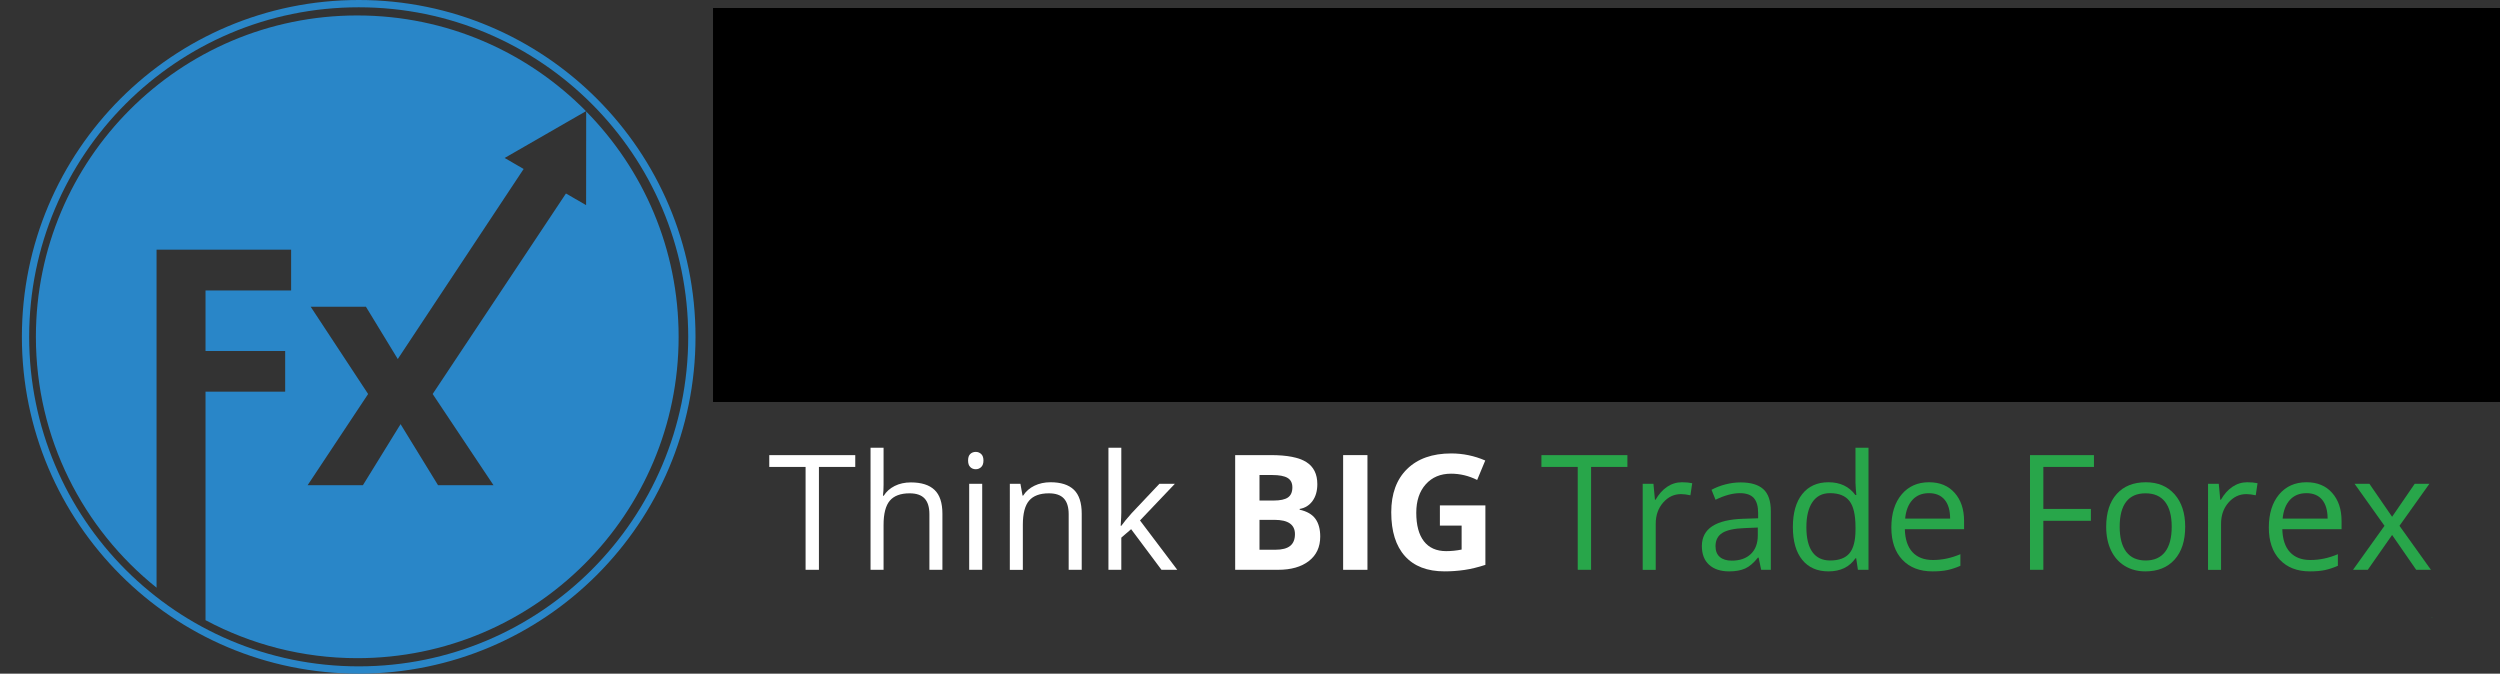<?xml version="1.0" encoding="utf-8"?>
<!-- Generator: Adobe Illustrator 15.1.0, SVG Export Plug-In . SVG Version: 6.00 Build 0)  -->
<!DOCTYPE svg PUBLIC "-//W3C//DTD SVG 1.1//EN" "http://www.w3.org/Graphics/SVG/1.1/DTD/svg11.dtd">
<svg version="1.1" id="Layer_1" xmlns="http://www.w3.org/2000/svg" xmlns:xlink="http://www.w3.org/1999/xlink" x="0px" y="0px"
	 width="342.799px" height="92.371px" viewBox="9 12.846 342.799 92.371" enable-background="new 9 12.846 342.799 92.371"
	 xml:space="preserve">
<rect x="9" y="12.846" width="342.799" height="92.371" fill="#333333" stroke="none"/>
<g id="Layer_2">
</g>
<g>
	<path fill="#28A64A" d="M212.719,97.466"/>
	<polyline fill="#28A64A" points="342.594,97.479 342.594,97.466 342.577,97.466 342.094,97.466 	"/>
	<path opacity="0.61" fill="#28A64A" enable-background="new    " d="M181.265,97.466"/>
	<path opacity="0.61" fill="#28A64A" enable-background="new    " d="M210.219,97.466"/>
	<path opacity="0.35" fill="#28A64A" enable-background="new    " d="M164.284,97.466"/>
	<path opacity="0.35" fill="#28A64A" enable-background="new    " d="M178.719,97.466"/>
	<path opacity="0.35" fill="#28A64A" enable-background="new    " d="M147.117,97.466"/>
	<path opacity="0.35" fill="#28A64A" enable-background="new    " d="M161.553,97.466"/>
	<path opacity="0.25" fill="#28A64A" enable-background="new    " d="M129.617,97.466"/>
	<path opacity="0.25" fill="#28A64A" enable-background="new    " d="M144.053,97.466"/>
	<path opacity="0.15" fill="#28A64A" enable-background="new    " d="M112.284,97.466"/>
	<path opacity="0.15" fill="#28A64A" enable-background="new    " d="M126.719,97.466"/>
	<g>
		<path fill="#FFFFFF" d="M121.291,90.979h-1.829V76.875h-4.981V75.25h11.792v1.625h-4.981L121.291,90.979L121.291,90.979z"/>
		<path fill="#FFFFFF" d="M136.439,90.979v-7.627c0-0.961-0.219-1.68-0.657-2.151c-0.438-0.474-1.123-0.711-2.055-0.711
			c-1.241,0-2.146,0.338-2.717,1.012c-0.57,0.674-0.855,1.778-0.855,3.313v6.164h-1.786V74.239h1.786v5.067
			c0,0.608-0.029,1.114-0.086,1.517h0.108c0.351-0.566,0.852-1.013,1.5-1.341c0.649-0.325,1.39-0.488,2.222-0.488
			c1.442,0,2.523,0.343,3.244,1.027c0.721,0.686,1.081,1.772,1.081,3.266v7.691H136.439z"/>
		<path fill="#FFFFFF" d="M141.743,75.992c0-0.408,0.1-0.708,0.301-0.898c0.201-0.189,0.452-0.285,0.753-0.285
			c0.287,0,0.534,0.099,0.742,0.291c0.208,0.193,0.312,0.491,0.312,0.894c0,0.401-0.104,0.7-0.312,0.897s-0.456,0.297-0.742,0.297
			c-0.301,0-0.552-0.1-0.753-0.297S141.743,76.395,141.743,75.992z M143.68,90.979h-1.786V79.188h1.786V90.979z"/>
		<path fill="#FFFFFF" d="M155.536,90.979v-7.627c0-0.961-0.219-1.68-0.657-2.151c-0.438-0.474-1.123-0.711-2.055-0.711
			c-1.234,0-2.138,0.334-2.711,1.001c-0.573,0.667-0.86,1.769-0.86,3.303v6.188h-1.786V79.188h1.453l0.291,1.614h0.086
			c0.366-0.581,0.878-1.03,1.539-1.351c0.66-0.318,1.395-0.479,2.206-0.479c1.42,0,2.489,0.342,3.206,1.026
			c0.717,0.687,1.076,1.78,1.076,3.287v7.692H155.536L155.536,90.979z"/>
		<path fill="#FFFFFF" d="M162.755,84.943c0.308-0.438,0.778-1.012,1.409-1.721l3.809-4.035h2.12l-4.777,5.023l5.11,6.768h-2.163
			l-4.164-5.572l-1.345,1.162v4.41h-1.765V74.239h1.765v8.876c0,0.395-0.029,1.004-0.086,1.828H162.755z"/>
		<path fill="#FFFFFF" d="M178.366,75.25h4.896c2.23,0,3.85,0.316,4.857,0.952c1.007,0.635,1.512,1.646,1.512,3.028
			c0,0.939-0.221,1.711-0.662,2.313c-0.441,0.604-1.027,0.965-1.759,1.087v0.106c0.997,0.224,1.716,0.64,2.157,1.248
			c0.441,0.609,0.662,1.42,0.662,2.433c0,1.435-0.518,2.554-1.555,3.356c-1.037,0.804-2.444,1.205-4.223,1.205h-5.885V75.25
			L178.366,75.25z M181.701,81.479h1.937c0.904,0,1.558-0.14,1.963-0.42c0.405-0.279,0.608-0.742,0.608-1.388
			c0-0.603-0.221-1.034-0.662-1.296s-1.139-0.395-2.093-0.395h-1.753V81.479L181.701,81.479z M181.701,84.126v4.101h2.173
			c0.918,0,1.596-0.177,2.033-0.527c0.437-0.352,0.656-0.891,0.656-1.614c0-1.306-0.933-1.958-2.797-1.958L181.701,84.126
			L181.701,84.126z"/>
		<path fill="#FFFFFF" d="M193.17,90.979V75.25h3.335v15.729H193.17z"/>
		<path fill="#FFFFFF" d="M206.436,82.146h6.24v8.154c-1.011,0.33-1.963,0.563-2.856,0.694s-1.806,0.198-2.738,0.198
			c-2.374,0-4.187-0.697-5.438-2.092c-1.252-1.396-1.877-3.398-1.877-6.01c0-2.539,0.726-4.52,2.179-5.939
			c1.453-1.418,3.466-2.129,6.041-2.129c1.614,0,3.17,0.322,4.669,0.968l-1.108,2.669c-1.147-0.574-2.342-0.861-3.583-0.861
			c-1.442,0-2.597,0.484-3.464,1.452c-0.868,0.97-1.302,2.271-1.302,3.906c0,1.707,0.35,3.011,1.049,3.909
			c0.699,0.9,1.716,1.352,3.05,1.352c0.696,0,1.402-0.07,2.12-0.215v-3.282h-2.98v-2.774H206.436z"/>
		<path fill="#28A64A" d="M227.168,90.979h-1.829V76.875h-4.981V75.25h11.792v1.625h-4.981L227.168,90.979L227.168,90.979z"/>
		<path fill="#28A64A" d="M239.626,78.973c0.523,0,0.993,0.043,1.409,0.129l-0.247,1.657c-0.488-0.106-0.918-0.161-1.291-0.161
			c-0.954,0-1.77,0.387-2.448,1.161c-0.678,0.775-1.017,1.74-1.017,2.896v6.326h-1.786V79.188h1.474l0.204,2.186h0.086
			c0.437-0.768,0.964-1.359,1.582-1.775C238.21,79.182,238.888,78.973,239.626,78.973z"/>
		<path fill="#28A64A" d="M250.493,90.979l-0.355-1.679h-0.086c-0.588,0.739-1.175,1.239-1.759,1.501s-1.314,0.393-2.189,0.393
			c-1.169,0-2.085-0.301-2.749-0.902s-0.995-1.46-0.995-2.57c0-2.383,1.904-3.631,5.713-3.744l2.001-0.064V83.18
			c0-0.926-0.199-1.607-0.597-2.05c-0.398-0.44-1.035-0.662-1.91-0.662c-0.983,0-2.095,0.302-3.335,0.904l-0.549-1.366
			c0.581-0.314,1.218-0.563,1.91-0.742c0.692-0.18,1.386-0.27,2.082-0.27c1.406,0,2.448,0.313,3.125,0.938
			c0.677,0.623,1.017,1.623,1.017,3v8.049h-1.324V90.979z M246.458,89.721c1.112,0,1.985-0.305,2.62-0.914
			c0.635-0.609,0.952-1.464,0.952-2.561v-1.064l-1.786,0.074c-1.42,0.051-2.444,0.271-3.072,0.661
			c-0.627,0.392-0.941,0.999-0.941,1.824c0,0.646,0.195,1.137,0.586,1.474C245.208,89.553,245.755,89.721,246.458,89.721z"/>
		<path fill="#28A64A" d="M263.521,89.396h-0.097c-0.825,1.199-2.059,1.797-3.701,1.797c-1.542,0-2.742-0.525-3.599-1.58
			s-1.286-2.555-1.286-4.497c0-1.944,0.43-3.454,1.291-4.529c0.861-1.076,2.059-1.614,3.593-1.614c1.6,0,2.826,0.582,3.68,1.743
			h0.14l-0.075-0.851l-0.043-0.828v-4.798h1.786v16.739h-1.453L263.521,89.396z M259.95,89.699c1.219,0,2.104-0.332,2.652-0.995
			c0.549-0.663,0.823-1.733,0.823-3.212v-0.376c0-1.673-0.278-2.864-0.834-3.577c-0.556-0.714-1.443-1.071-2.663-1.071
			c-1.047,0-1.849,0.407-2.405,1.222c-0.556,0.813-0.833,1.963-0.833,3.449c0,1.506,0.276,2.643,0.828,3.409
			C258.07,89.314,258.881,89.699,259.95,89.699z"/>
		<path fill="#28A64A" d="M273.979,91.193c-1.743,0-3.119-0.529-4.126-1.592c-1.008-1.062-1.512-2.535-1.512-4.422
			c0-1.9,0.468-3.41,1.404-4.529c0.936-1.118,2.193-1.678,3.771-1.678c1.478,0,2.647,0.485,3.507,1.457
			c0.861,0.973,1.291,2.254,1.291,3.846v1.131h-8.123c0.036,1.385,0.385,2.436,1.049,3.152c0.664,0.717,1.598,1.075,2.803,1.075
			c1.27,0,2.524-0.266,3.766-0.796v1.592c-0.631,0.272-1.229,0.469-1.792,0.588C275.455,91.136,274.775,91.193,273.979,91.193z
			 M273.495,80.468c-0.947,0-1.702,0.31-2.265,0.927s-0.895,1.471-0.995,2.561h6.165c0-1.126-0.251-1.988-0.753-2.588
			S274.428,80.468,273.495,80.468z"/>
		<path fill="#28A64A" d="M289.182,90.979h-1.829V75.25h8.769v1.625h-6.939v5.756h6.52v1.624h-6.52L289.182,90.979L289.182,90.979z"
			/>
		<path fill="#28A64A" d="M308.633,85.073c0,1.922-0.484,3.423-1.452,4.502c-0.968,1.079-2.306,1.618-4.013,1.618
			c-1.054,0-1.99-0.246-2.808-0.741c-0.818-0.495-1.449-1.205-1.894-2.13c-0.445-0.926-0.667-2.01-0.667-3.249
			c0-1.923,0.48-3.421,1.441-4.492c0.961-1.072,2.295-1.608,4.002-1.608c1.65,0,2.96,0.549,3.933,1.646
			C308.147,81.716,308.633,83.201,308.633,85.073z M299.65,85.073c0,1.506,0.301,2.653,0.904,3.442s1.488,1.184,2.657,1.184
			s2.057-0.393,2.663-1.178c0.606-0.787,0.909-1.937,0.909-3.448c0-1.499-0.303-2.638-0.909-3.416s-1.5-1.168-2.684-1.168
			c-1.169,0-2.051,0.384-2.646,1.151C299.947,82.408,299.65,83.553,299.65,85.073z"/>
		<path fill="#28A64A" d="M317.144,78.973c0.523,0,0.993,0.043,1.409,0.129l-0.247,1.657c-0.488-0.106-0.918-0.161-1.291-0.161
			c-0.954,0-1.77,0.387-2.448,1.161c-0.678,0.775-1.017,1.74-1.017,2.896v6.326h-1.786V79.188h1.474l0.204,2.186h0.086
			c0.437-0.768,0.964-1.359,1.582-1.775C315.727,79.182,316.405,78.973,317.144,78.973z"/>
		<path fill="#28A64A" d="M325.74,91.193c-1.743,0-3.119-0.529-4.126-1.592c-1.008-1.062-1.513-2.535-1.513-4.422
			c0-1.9,0.469-3.41,1.404-4.529c0.937-1.118,2.193-1.678,3.771-1.678c1.478,0,2.646,0.485,3.507,1.457
			c0.86,0.973,1.291,2.254,1.291,3.846v1.131h-8.123c0.036,1.385,0.385,2.436,1.049,3.152s1.598,1.075,2.803,1.075
			c1.271,0,2.524-0.266,3.767-0.796v1.592c-0.631,0.272-1.229,0.469-1.792,0.588C327.216,91.136,326.536,91.193,325.74,91.193z
			 M325.256,80.468c-0.947,0-1.702,0.31-2.265,0.927c-0.563,0.617-0.896,1.471-0.995,2.561h6.165c0-1.126-0.251-1.988-0.753-2.588
			S326.188,80.468,325.256,80.468z"/>
		<path fill="#28A64A" d="M335.961,84.943l-4.099-5.756h2.032l3.109,4.519l3.099-4.519h2.013l-4.1,5.756l4.314,6.035h-2.022
			l-3.303-4.776l-3.335,4.776h-2.023L335.961,84.943z"/>
	</g>
	<g>
		<g id="Layer_1_1_">
			<g>
				<defs>
					<rect id="SVGID_25_" x="106.846" y="13.942" width="247.953" height="53.943"/>
				</defs>
				<clipPath id="SVGID_1_">
					<use xlink:href="#SVGID_25_"  overflow="visible"/>
				</clipPath>
				<polygon clip-path="url(#SVGID_1_)" fill="#2A88C9" points="122.159,65.727 115.257,65.727 115.257,32.642 134.22,32.642 
					134.22,38.391 122.159,38.391 122.159,46.921 133.382,46.921 133.382,52.646 122.159,52.646 				"/>
			</g>
			<g>
				<defs>
					<rect id="SVGID_27_" x="106.846" y="13.942" width="247.953" height="53.943"/>
				</defs>
				<clipPath id="SVGID_2_">
					<use xlink:href="#SVGID_27_"  overflow="visible"/>
				</clipPath>
				<g clip-path="url(#SVGID_2_)">
					<g>
						<defs>
							<rect id="SVGID_29_" x="106.846" y="13.942" width="247.953" height="53.943"/>
						</defs>
						<defs>
							<rect id="SVGID_30_" x="106.846" y="13.942" width="247.953" height="53.943"/>
						</defs>
						<defs>
							<rect id="SVGID_31_" x="106.846" y="13.942" width="247.953" height="53.943"/>
						</defs>
						<defs>
							<rect id="SVGID_32_" x="106.846" y="13.942" width="247.953" height="53.943"/>
						</defs>
						<defs>
							<rect id="SVGID_33_" x="106.846" y="13.942" width="247.953" height="53.943"/>
						</defs>
						<defs>
							<rect id="SVGID_34_" x="106.846" y="13.942" width="247.953" height="53.943"/>
						</defs>
						<defs>
							<rect id="SVGID_35_" x="106.846" y="13.942" width="247.953" height="53.943"/>
						</defs>
						<defs>
							<rect id="SVGID_36_" x="106.846" y="13.942" width="247.953" height="53.943"/>
						</defs>
						<defs>
							<rect id="SVGID_37_" x="106.846" y="13.942" width="247.953" height="53.943"/>
						</defs>
						<defs>
							<rect id="SVGID_38_" x="106.846" y="13.942" width="247.953" height="53.943"/>
						</defs>
						<clipPath id="SVGID_3_">
							<use xlink:href="#SVGID_29_"  overflow="visible"/>
						</clipPath>
						<clipPath id="SVGID_4_" clip-path="url(#SVGID_3_)">
							<use xlink:href="#SVGID_30_"  overflow="visible"/>
						</clipPath>
						<clipPath id="SVGID_5_" clip-path="url(#SVGID_4_)">
							<use xlink:href="#SVGID_31_"  overflow="visible"/>
						</clipPath>
						<clipPath id="SVGID_6_" clip-path="url(#SVGID_5_)">
							<use xlink:href="#SVGID_32_"  overflow="visible"/>
						</clipPath>
						<clipPath id="SVGID_7_" clip-path="url(#SVGID_6_)">
							<use xlink:href="#SVGID_33_"  overflow="visible"/>
						</clipPath>
						<clipPath id="SVGID_8_" clip-path="url(#SVGID_7_)">
							<use xlink:href="#SVGID_34_"  overflow="visible"/>
						</clipPath>
						<clipPath id="SVGID_9_" clip-path="url(#SVGID_8_)">
							<use xlink:href="#SVGID_35_"  overflow="visible"/>
						</clipPath>
						<clipPath id="SVGID_10_" clip-path="url(#SVGID_9_)">
							<use xlink:href="#SVGID_36_"  overflow="visible"/>
						</clipPath>
						<clipPath id="SVGID_11_" clip-path="url(#SVGID_10_)">
							<use xlink:href="#SVGID_37_"  overflow="visible"/>
						</clipPath>
						<clipPath id="SVGID_12_" clip-path="url(#SVGID_11_)">
							<use xlink:href="#SVGID_38_"  overflow="visible"/>
						</clipPath>
						<path clip-path="url(#SVGID_12_)" fill="#2A88C9" d="M163.138,53.028c0,4.121-1.086,7.342-3.258,9.666
							c-2.171,2.322-5.196,3.483-9.073,3.483c-2.43,0-4.571-0.532-6.427-1.596c-1.855-1.063-3.281-2.591-4.276-4.581
							c-0.996-1.992-1.494-4.314-1.494-6.973c0-4.13,1.079-7.345,3.236-9.636c2.157-2.294,5.19-3.44,9.097-3.44
							c2.429,0,4.571,0.527,6.427,1.583c1.855,1.057,3.281,2.572,4.277,4.548C162.64,48.062,163.138,50.377,163.138,53.028
							 M145.646,53.028c0,2.507,0.411,4.399,1.233,5.683c0.822,1.282,2.162,1.924,4.016,1.924c1.84,0,3.164-0.639,3.971-1.912
							c0.809-1.276,1.212-3.173,1.212-5.694c0-2.501-0.408-4.381-1.222-5.632c-0.814-1.253-2.15-1.879-4.006-1.879
							c-1.84,0-3.167,0.623-3.982,1.867C146.054,48.628,145.646,50.512,145.646,53.028"/>
						<path clip-path="url(#SVGID_12_)" fill="#2A88C9" d="M182.96,39.952c0.935,0,1.711,0.067,2.331,0.203l-0.521,6.472
							c-0.558-0.149-1.237-0.227-2.036-0.227c-2.204,0-3.918,0.565-5.148,1.696c-1.23,1.132-1.845,2.717-1.845,4.753v12.875h-6.901
							V40.427h5.228l1.018,4.254h0.34c0.783-1.417,1.844-2.561,3.178-3.428C179.94,40.385,181.39,39.952,182.96,39.952"/>
						<path clip-path="url(#SVGID_12_)" fill="#2A88C9" d="M201.335,66.177c-4.074,0-7.256-1.122-9.55-3.368
							c-2.292-2.25-3.438-5.434-3.438-9.552c0-4.238,1.06-7.515,3.179-9.831c2.119-2.316,5.05-3.474,8.792-3.474
							c3.574,0,6.358,1.018,8.348,3.054c1.993,2.037,2.987,4.851,2.987,8.44v3.351h-16.314c0.076,1.959,0.658,3.491,1.742,4.592
							c1.085,1.103,2.61,1.652,4.571,1.652c1.524,0,2.966-0.16,4.323-0.477c1.359-0.314,2.774-0.819,4.254-1.517v5.343
							c-1.208,0.604-2.498,1.051-3.869,1.346C204.985,66.031,203.311,66.177,201.335,66.177 M200.363,44.862
							c-1.463,0-2.61,0.464-3.441,1.391c-0.83,0.929-1.304,2.246-1.425,3.949h9.684c-0.03-1.703-0.475-3.021-1.333-3.949
							C202.986,45.326,201.825,44.862,200.363,44.862"/>
						<polygon clip-path="url(#SVGID_12_)" fill="#2A88C9" points="222.446,52.806 214.3,40.427 222.13,40.427 227.039,48.482 
							231.997,40.427 239.824,40.427 231.587,52.806 240.208,65.727 232.356,65.727 227.039,57.058 221.7,65.727 213.87,65.727 
													"/>
						<path clip-path="url(#SVGID_12_)" fill="#2A88C9" d="M299.553,65.738l-1.34-3.438h-0.173c-1.159,1.45-2.352,2.472-3.585,3.038
							c-1.241,0.563-2.837,0.844-4.81,0.844c-2.432,0-4.349-0.695-5.735-2.072c-1.396-1.396-2.097-3.375-2.097-5.928
							c0-2.688,0.942-4.67,2.821-5.949c1.887-1.27,4.709-1.976,8.499-2.11l4.379-0.137v-1.108c0-2.564-1.305-3.851-3.936-3.851
							c-2.012,0-4.389,0.621-7.125,1.838l-2.277-4.661c2.908-1.521,6.135-2.285,9.681-2.285c3.392,0,5.996,0.737,7.804,2.212
							c1.8,1.481,2.719,3.731,2.719,6.747v16.861H299.553L299.553,65.738z M297.511,54.009l-2.659,0.094
							c-2.011,0.064-3.498,0.422-4.48,1.089c-0.982,0.665-1.48,1.67-1.48,3.036c0,1.94,1.121,2.915,3.358,2.915
							c1.599,0,2.885-0.459,3.828-1.379c0.96-0.926,1.434-2.143,1.434-3.665L297.511,54.009L297.511,54.009z"/>
						<path clip-path="url(#SVGID_12_)" fill="#2A88C9" d="M325.605,39.963c0.927,0,1.708,0.065,2.321,0.199l-0.521,6.471
							c-0.555-0.148-1.231-0.226-2.026-0.226c-2.215,0-3.922,0.571-5.145,1.702c-1.239,1.127-1.856,2.713-1.856,4.753v12.876h-6.898
							V40.437h5.228l1.013,4.252h0.339c0.788-1.412,1.846-2.563,3.186-3.427C322.581,40.393,324.032,39.963,325.605,39.963"/>
						<path clip-path="url(#SVGID_12_)" fill="#2A88C9" d="M343.189,60.689c1.201,0,2.644-0.263,4.336-0.795v5.141
							c-1.716,0.765-3.829,1.146-6.332,1.146c-2.768,0-4.771-0.695-6.034-2.084c-1.26-1.404-1.894-3.496-1.894-6.286V45.624h-3.298
							v-2.927l3.804-2.306l1.987-5.34h4.413v5.385h7.078v5.188h-7.078v12.188c0,0.982,0.272,1.709,0.828,2.178
							C341.554,60.456,342.28,60.689,343.189,60.689"/>
						<path clip-path="url(#SVGID_12_)" fill="#2A88C9" d="M266.159,32.651l-8.3,25.303h-0.143l-7.827-25.303h-3.561l-5.986,9.034
							v24.053h6.26V50.343c0-1.762-0.142-5.284-0.422-10.56h0.204l7.958,25.955h6.423l8.543-25.912h0.196
							c-0.181,4.164-0.282,6.724-0.307,7.694c-0.021,0.963-0.037,1.816-0.037,2.557v15.661h6.547V32.651H266.159z"/>
						<polygon clip-path="url(#SVGID_12_)" fill="#2A88C9" points="242.688,23.464 248.339,27.048 230.176,55.762 226.475,49.079 
													"/>
						<polygon clip-path="url(#SVGID_12_)" fill="#2A88C9" points="237.412,23.443 250.959,15.649 250.935,31.279 						"/>
					</g>
				</g>
			</g>
			<path fill="none" stroke="#2986C8" stroke-miterlimit="10" d="M103.868,59.034c0,25.219-20.462,45.683-45.678,45.683
				c-25.235,0-45.69-20.464-45.69-45.683c0-25.231,20.455-45.688,45.689-45.688C83.405,13.347,103.868,33.803,103.868,59.034z"/>
			<path fill="#2986C8" d="M89.377,28.127l-0.01,12.847l-2.764-1.598L68.326,66.872L76.67,79.38h-7.604l-5.14-8.375L58.76,79.38
				h-7.581l8.298-12.508L51.6,54.904h7.574l4.368,7.172l17.259-26.06l-2.603-1.51l11.156-6.418
				c-7.999-8.098-19.083-13.123-31.369-13.123c-24.338,0-44.063,19.73-44.063,44.068c0,13.921,6.465,26.314,16.546,34.396V47.079
				h18.45v5.594H37.181v8.298h10.922v5.577H37.181v31.335c6.198,3.309,13.28,5.21,20.805,5.21c24.339,0,44.067-19.729,44.067-44.061
				C102.054,46.985,97.221,36.079,89.377,28.127z"/>
		</g>
	</g>
</g>
</svg>
